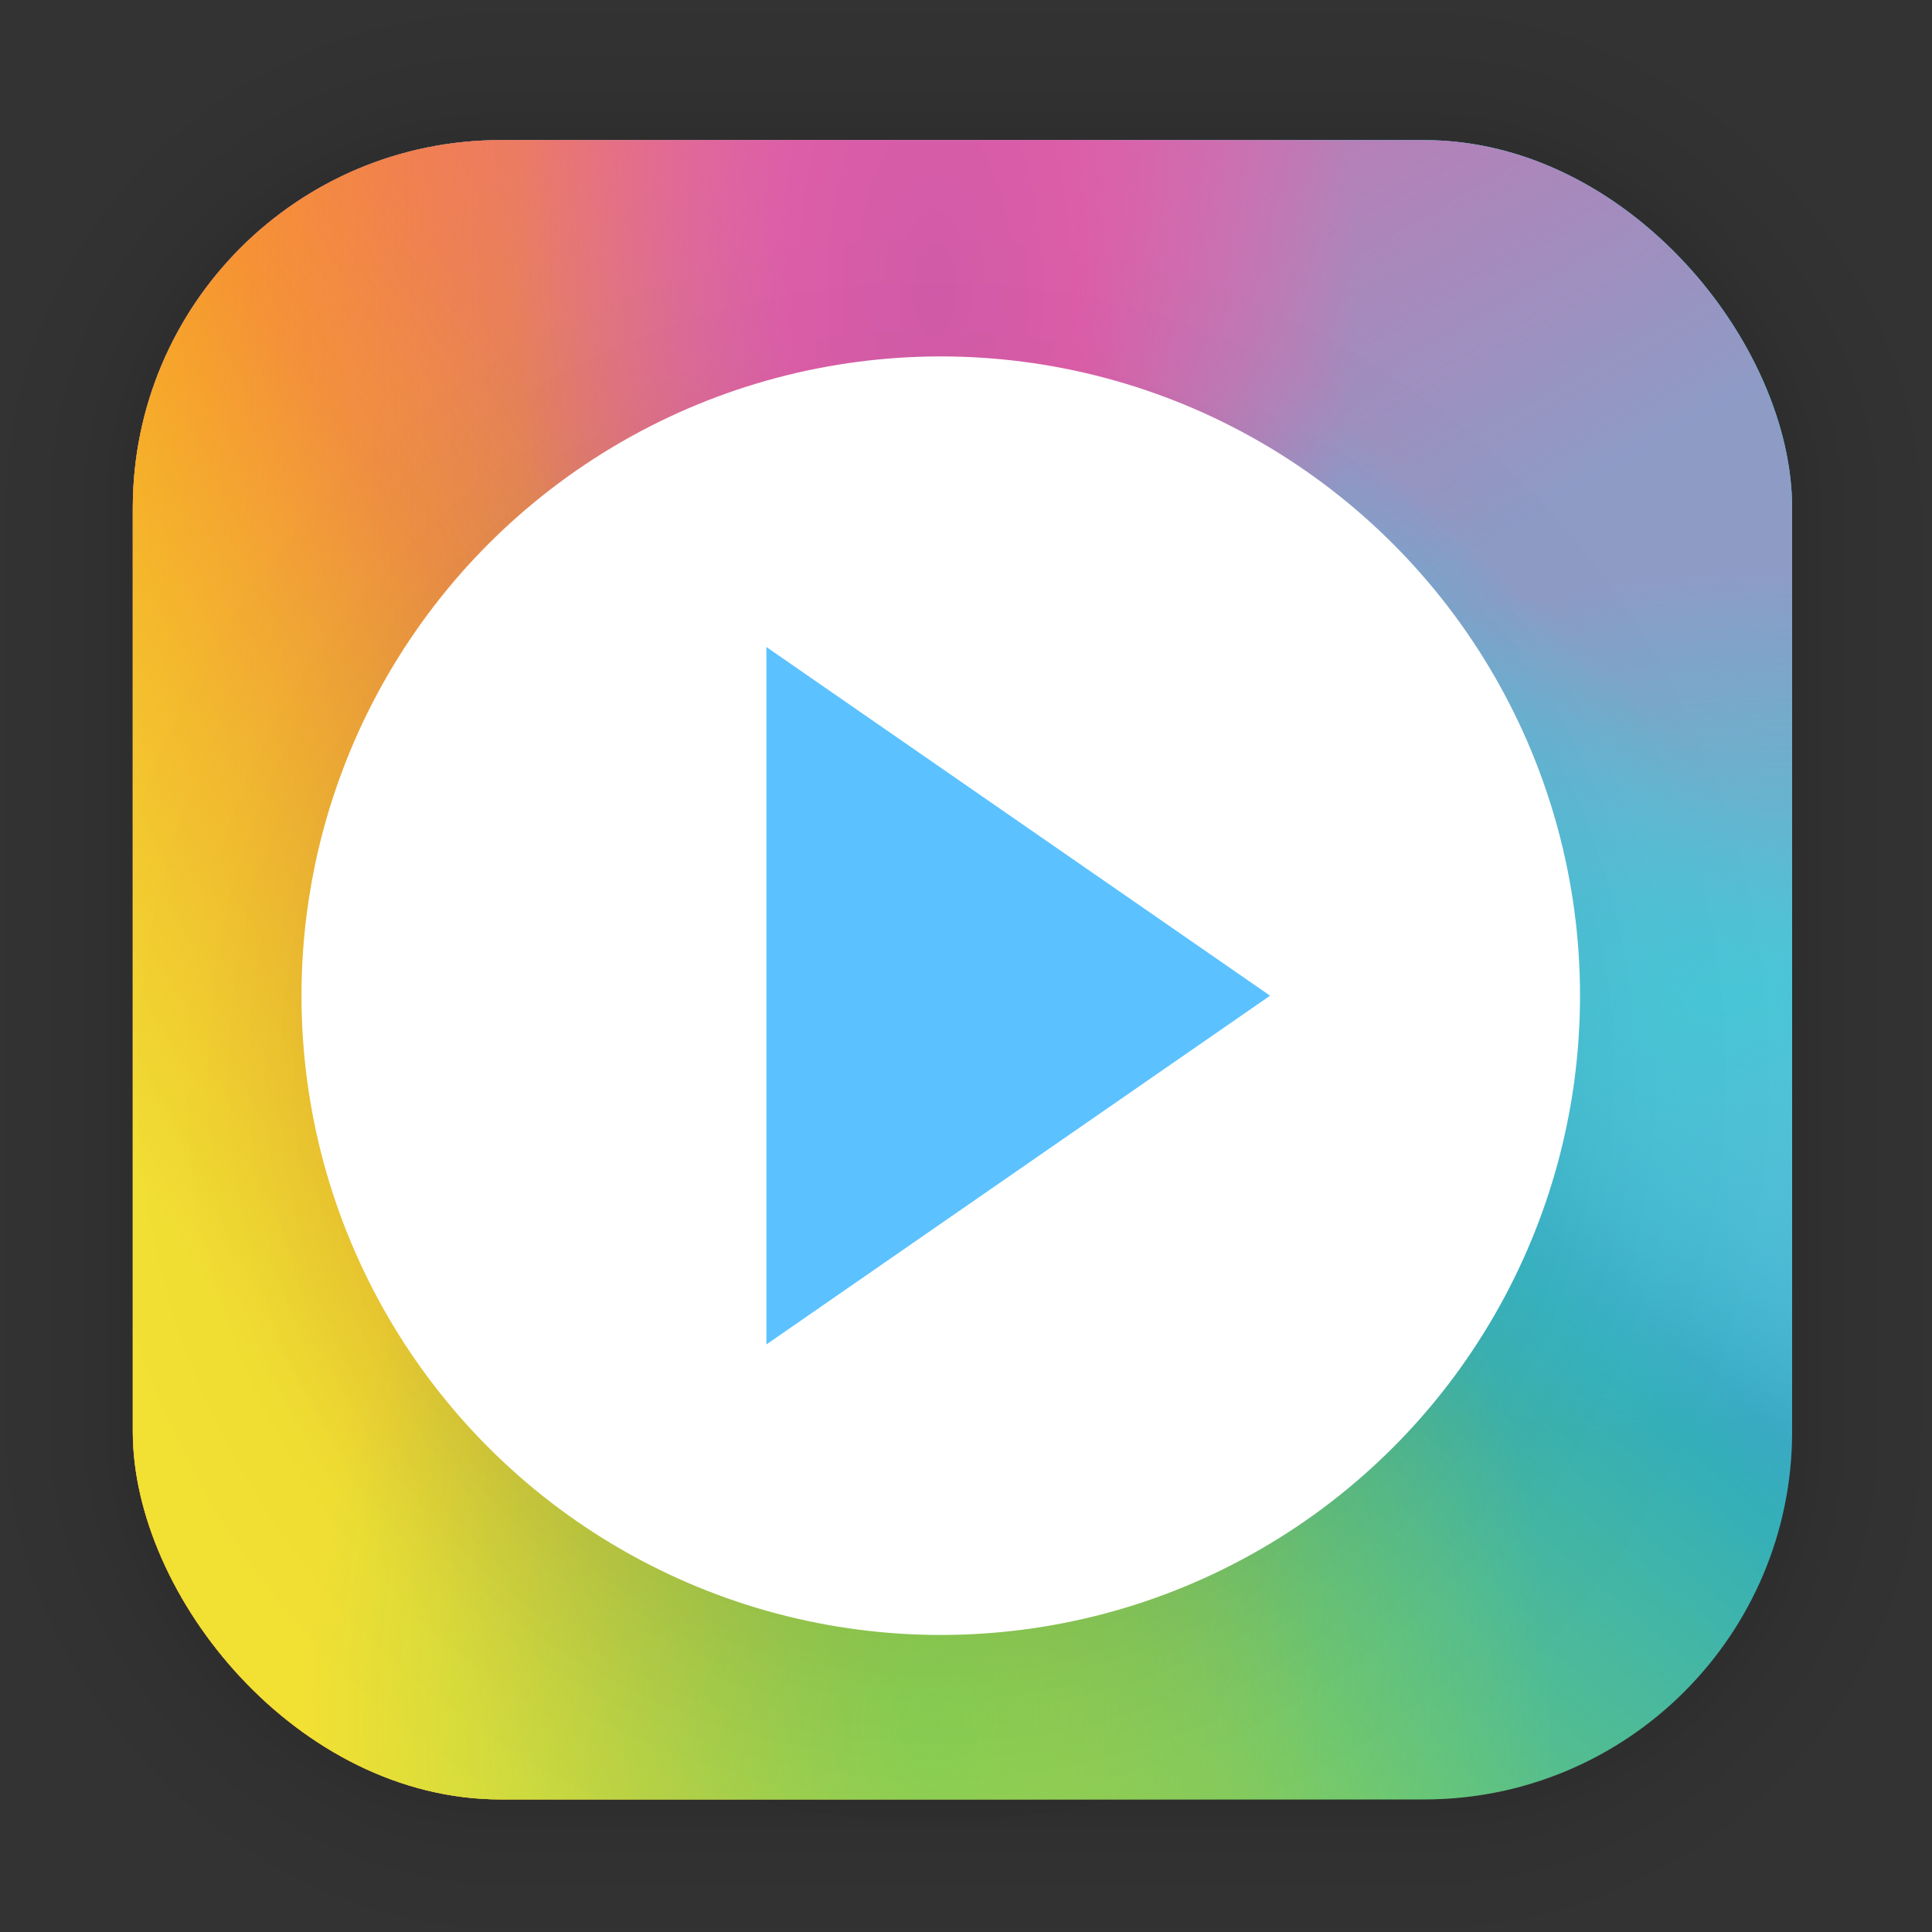 <?xml version="1.0" encoding="UTF-8"?>
<svg id="svg1716" width="128" height="128" version="1.1" viewBox="0 0 33.867 33.867" xmlns="http://www.w3.org/2000/svg" xmlns:cc="http://creativecommons.org/ns#" xmlns:dc="http://purl.org/dc/elements/1.1/" xmlns:rdf="http://www.w3.org/1999/02/22-rdf-syntax-ns#" xmlns:xlink="http://www.w3.org/1999/xlink">
 <rect x="0" y="0" width="33.867" height="33.867" fill="#333333" stroke="none"/>
 <defs id="defs1710">
  <linearGradient id="linearGradient1302" x1="19.978" x2="31.484" y1="30.456" y2="17.062" gradientTransform="translate(-.069 -.063)" gradientUnits="userSpaceOnUse">
   <stop id="stop1296" stop-color="#6ec96e" offset="0"/>
   <stop id="stop1308" stop-color="#2dacc2" offset=".645"/>
   <stop id="stop1298" stop-color="#21e5ff" offset="1"/>
  </linearGradient>
  <linearGradient id="linearGradient1318" x1="2.396" x2="23.434" y1="17.062" y2="17.276" gradientTransform="translate(-.069 -.063)" gradientUnits="userSpaceOnUse">
   <stop id="stop1312" stop-color="#f58832" offset="0"/>
   <stop id="stop1314" stop-color="#f58832" stop-opacity="0" offset="1"/>
  </linearGradient>
  <linearGradient id="linearGradient1340" x1="26.084" x2="19.999" y1="9.644" y2="15.939" gradientTransform="translate(-.069 -.063)" gradientUnits="userSpaceOnUse">
   <stop id="stop1334" stop-color="#8e9bc5" offset="0"/>
   <stop id="stop1336" stop-color="#8e9bc5" stop-opacity="0" offset="1"/>
  </linearGradient>
  <linearGradient id="linearGradient1728" x1="8.362" x2="16.186" y1="1.544" y2="15.233" gradientTransform="translate(-.069 -.063)" gradientUnits="userSpaceOnUse">
   <stop id="stop1722" stop-color="#e45fa8" offset="0"/>
   <stop id="stop1724" stop-color="#e45fa8" stop-opacity="0" offset="1"/>
  </linearGradient>
  <linearGradient id="linearGradient1738" x1="1.982" x2="16.255" y1="9.652" y2="9.652" gradientTransform="translate(-.069 -.063)" gradientUnits="userSpaceOnUse">
   <stop id="stop1732" stop-color="#fb931d" offset="0"/>
   <stop id="stop1734" stop-color="#f49324" stop-opacity="0" offset="1"/>
  </linearGradient>
  <linearGradient id="linearGradient1354" x1="5.709" x2="16.941" y1="25.871" y2="18.88" gradientTransform="translate(-.069 -.063)" gradientUnits="userSpaceOnUse">
   <stop id="stop1346" stop-color="#f2e033" offset="0"/>
   <stop id="stop1356" stop-color="#eddc38" stop-opacity=".094" offset=".752"/>
   <stop id="stop1348" stop-color="#eddc38" stop-opacity="0" offset="1"/>
  </linearGradient>
  <radialGradient id="radialGradient1366" cx="16.198" cy="30.236" r="14.544" gradientTransform="matrix(.75 0 0 1 4.166 -.063)" gradientUnits="userSpaceOnUse">
   <stop id="stop1360" stop-color="#8ad254" offset="0"/>
   <stop id="stop1362" stop-color="#8ad254" stop-opacity="0" offset="1"/>
  </radialGradient>
  <radialGradient id="radialGradient1762" cx="30.351" cy="17.566" r="14.544" gradientTransform="matrix(.947 -.092 .05 .515 .662 11.245)" gradientUnits="userSpaceOnUse">
   <stop id="stop1756" stop-color="#47c7d7" offset="0"/>
   <stop id="stop1758" stop-color="#47c7d7" stop-opacity="0" offset="1"/>
  </radialGradient>
  <radialGradient id="radialGradient1750" cx="16.462" cy="5.155" r="14.544" gradientTransform="matrix(.505 0 0 1.129 8.073 -.73)" gradientUnits="userSpaceOnUse">
   <stop id="stop1742" stop-color="#d25ba8" offset="0"/>
   <stop id="stop1752" stop-color="#dc5da8" offset=".343"/>
   <stop id="stop1744" stop-color="#ea60a8" stop-opacity="0" offset="1"/>
  </radialGradient>
  <radialGradient id="radialGradient935-3" cx="190.85" cy="148.93" r="53.835" gradientTransform="matrix(.281 0 0 .281 -37.297 -22.981)" gradientUnits="userSpaceOnUse">
   <stop id="stop925" offset="0"/>
   <stop id="stop961" stop-opacity=".741" offset=".278"/>
   <stop id="stop963" stop-opacity=".263" offset=".584"/>
   <stop id="stop967" stop-opacity=".216" offset=".623"/>
   <stop id="stop971" stop-opacity=".173" offset=".669"/>
   <stop id="stop975" stop-opacity=".133" offset=".71"/>
   <stop id="stop979" stop-opacity=".09" offset=".763"/>
   <stop id="stop977" stop-opacity=".067" offset=".797"/>
   <stop id="stop981" stop-opacity=".031" offset=".866"/>
   <stop id="stop947" stop-opacity=".027" offset=".888"/>
   <stop id="stop983" stop-opacity=".024" offset=".905"/>
   <stop id="stop987" stop-opacity=".02" offset=".918"/>
   <stop id="stop991" stop-opacity=".012" offset=".945"/>
   <stop id="stop927-6" stop-opacity="0" offset="1"/>
  </radialGradient>
 </defs>
 <g id="layer1">
  <g id="g1702" transform="matrix(.976 0 0 .976 -65.817 -37.266)" fill="none" opacity=".295" stroke="#000" stroke-linecap="round" stroke-linejoin="round" stroke-opacity=".02">
   <rect id="rect1634" x="69.84" y="40.71" width="29.811" height="29.811" rx="6.61" ry="6.61" stroke-width=".1"/>
   <rect id="rect1638" x="69.84" y="40.71" width="29.811" height="29.811" rx="6.61" ry="6.61" stroke-width=".2"/>
   <rect id="rect1640" x="69.84" y="40.71" width="29.811" height="29.811" rx="6.61" ry="6.61" stroke-width=".3"/>
   <rect id="rect1642" x="69.84" y="40.71" width="29.811" height="29.811" rx="6.61" ry="6.61" stroke-width=".4"/>
   <rect id="rect1644" x="69.84" y="40.71" width="29.811" height="29.811" rx="6.61" ry="6.61" stroke-width=".5"/>
   <rect id="rect1646" x="69.84" y="40.71" width="29.811" height="29.811" rx="6.61" ry="6.61" stroke-width=".6"/>
   <rect id="rect1648" x="69.84" y="40.71" width="29.811" height="29.811" rx="6.61" ry="6.61" stroke-width=".7"/>
   <rect id="rect1650" x="69.84" y="40.71" width="29.811" height="29.811" rx="6.61" ry="6.61" stroke-width=".8"/>
   <rect id="rect1652" x="69.84" y="40.71" width="29.811" height="29.811" rx="6.61" ry="6.61"/>
   <rect id="rect1654" x="69.84" y="40.71" width="29.811" height="29.811" rx="6.61" ry="6.61" stroke-width="1.2"/>
   <rect id="rect1656" x="69.84" y="40.71" width="29.811" height="29.811" rx="6.61" ry="6.61" stroke-width="1.4"/>
   <rect id="rect1658" x="69.84" y="40.71" width="29.811" height="29.811" rx="6.61" ry="6.61" stroke-width="1.6"/>
   <rect id="rect1660" x="69.84" y="40.71" width="29.811" height="29.811" rx="6.61" ry="6.61" stroke-width="1.8"/>
   <rect id="rect1662" x="69.84" y="40.71" width="29.811" height="29.811" rx="6.61" ry="6.61" stroke-width="2"/>
   <rect id="rect1664" x="69.84" y="40.71" width="29.811" height="29.811" rx="6.61" ry="6.61" stroke-width="2.2"/>
   <rect id="rect1666" x="69.84" y="40.71" width="29.811" height="29.811" rx="6.61" ry="6.61" stroke-width="2.6"/>
   <rect id="rect1668" x="69.84" y="40.71" width="29.811" height="29.811" rx="6.61" ry="6.61" stroke-width="3"/>
   <rect id="rect1670" x="69.84" y="40.71" width="29.811" height="29.811" rx="6.61" ry="6.61" stroke-width="3.4"/>
   <rect id="rect1672" x="69.84" y="40.71" width="29.811" height="29.811" rx="6.61" ry="6.61" stroke-width="3.8"/>
   <rect id="rect1674" x="69.84" y="40.71" width="29.811" height="29.811" rx="6.61" ry="6.61" stroke-width="4.2"/>
   <rect id="rect1676" x="69.84" y="40.71" width="29.811" height="29.811" rx="6.61" ry="6.61" stroke-width="4.6"/>
   <rect id="rect1678" x="69.84" y="40.71" width="29.811" height="29.811" rx="6.61" ry="6.61" stroke-width="5"/>
  </g>
  <rect id="rect849" x="2.328" y="2.456" width="29.087" height="29.087" rx="6.449" ry="6.449" fill="url(#linearGradient1302)" stroke-linecap="round" stroke-linejoin="round" stroke-width="2.688"/>
  <rect id="rect1310" x="2.328" y="2.456" width="29.087" height="29.087" rx="6.449" ry="6.449" fill="url(#linearGradient1318)" stroke-linecap="round" stroke-linejoin="round" stroke-width="2.688"/>
  <rect id="rect1332" x="2.328" y="2.456" width="29.087" height="29.087" rx="6.449" ry="6.449" fill="url(#linearGradient1340)" stroke-linecap="round" stroke-linejoin="round" stroke-width="2.688"/>
  <rect id="rect1720" x="2.328" y="2.456" width="29.087" height="29.087" rx="6.449" ry="6.449" fill="url(#linearGradient1728)" stroke-linecap="round" stroke-linejoin="round" stroke-width="2.688"/>
  <rect id="rect1730" x="2.328" y="2.456" width="29.087" height="29.087" rx="6.449" ry="6.449" fill="url(#linearGradient1738)" stroke-linecap="round" stroke-linejoin="round" stroke-width="2.688"/>
  <rect id="rect1344" x="2.328" y="2.456" width="29.087" height="29.087" rx="6.449" ry="6.449" fill="url(#linearGradient1354)" stroke-linecap="round" stroke-linejoin="round" stroke-width="2.688"/>
  <rect id="rect1358" x="2.328" y="2.456" width="29.087" height="29.087" rx="6.449" ry="6.449" fill="url(#radialGradient1366)" stroke-linecap="round" stroke-linejoin="round" stroke-width="2.688"/>
  <rect id="rect1754" x="2.328" y="2.456" width="29.087" height="29.087" rx="6.449" ry="6.449" fill="url(#radialGradient1762)" stroke-linecap="round" stroke-linejoin="round" stroke-width="2.688"/>
  <rect id="rect1740" x="2.328" y="2.456" width="29.087" height="29.087" rx="6.449" ry="6.449" fill="url(#radialGradient1750)" stroke-linecap="round" stroke-linejoin="round" stroke-width="2.688"/>
  <circle id="circle923" cx="16.378" cy="18.904" r="15.141" fill="url(#radialGradient935-3)" opacity=".305"/>
  <circle id="circle18" cx="16.491" cy="17.454" r="11.206" fill="#fff" stroke-width=".509"/>
  <path id="path22" d="m22.264 17.454-8.829 6.113v-12.225l4.415 3.056z" fill="#5bc2ff" stroke-width="1.289"/>
 </g>
</svg>
